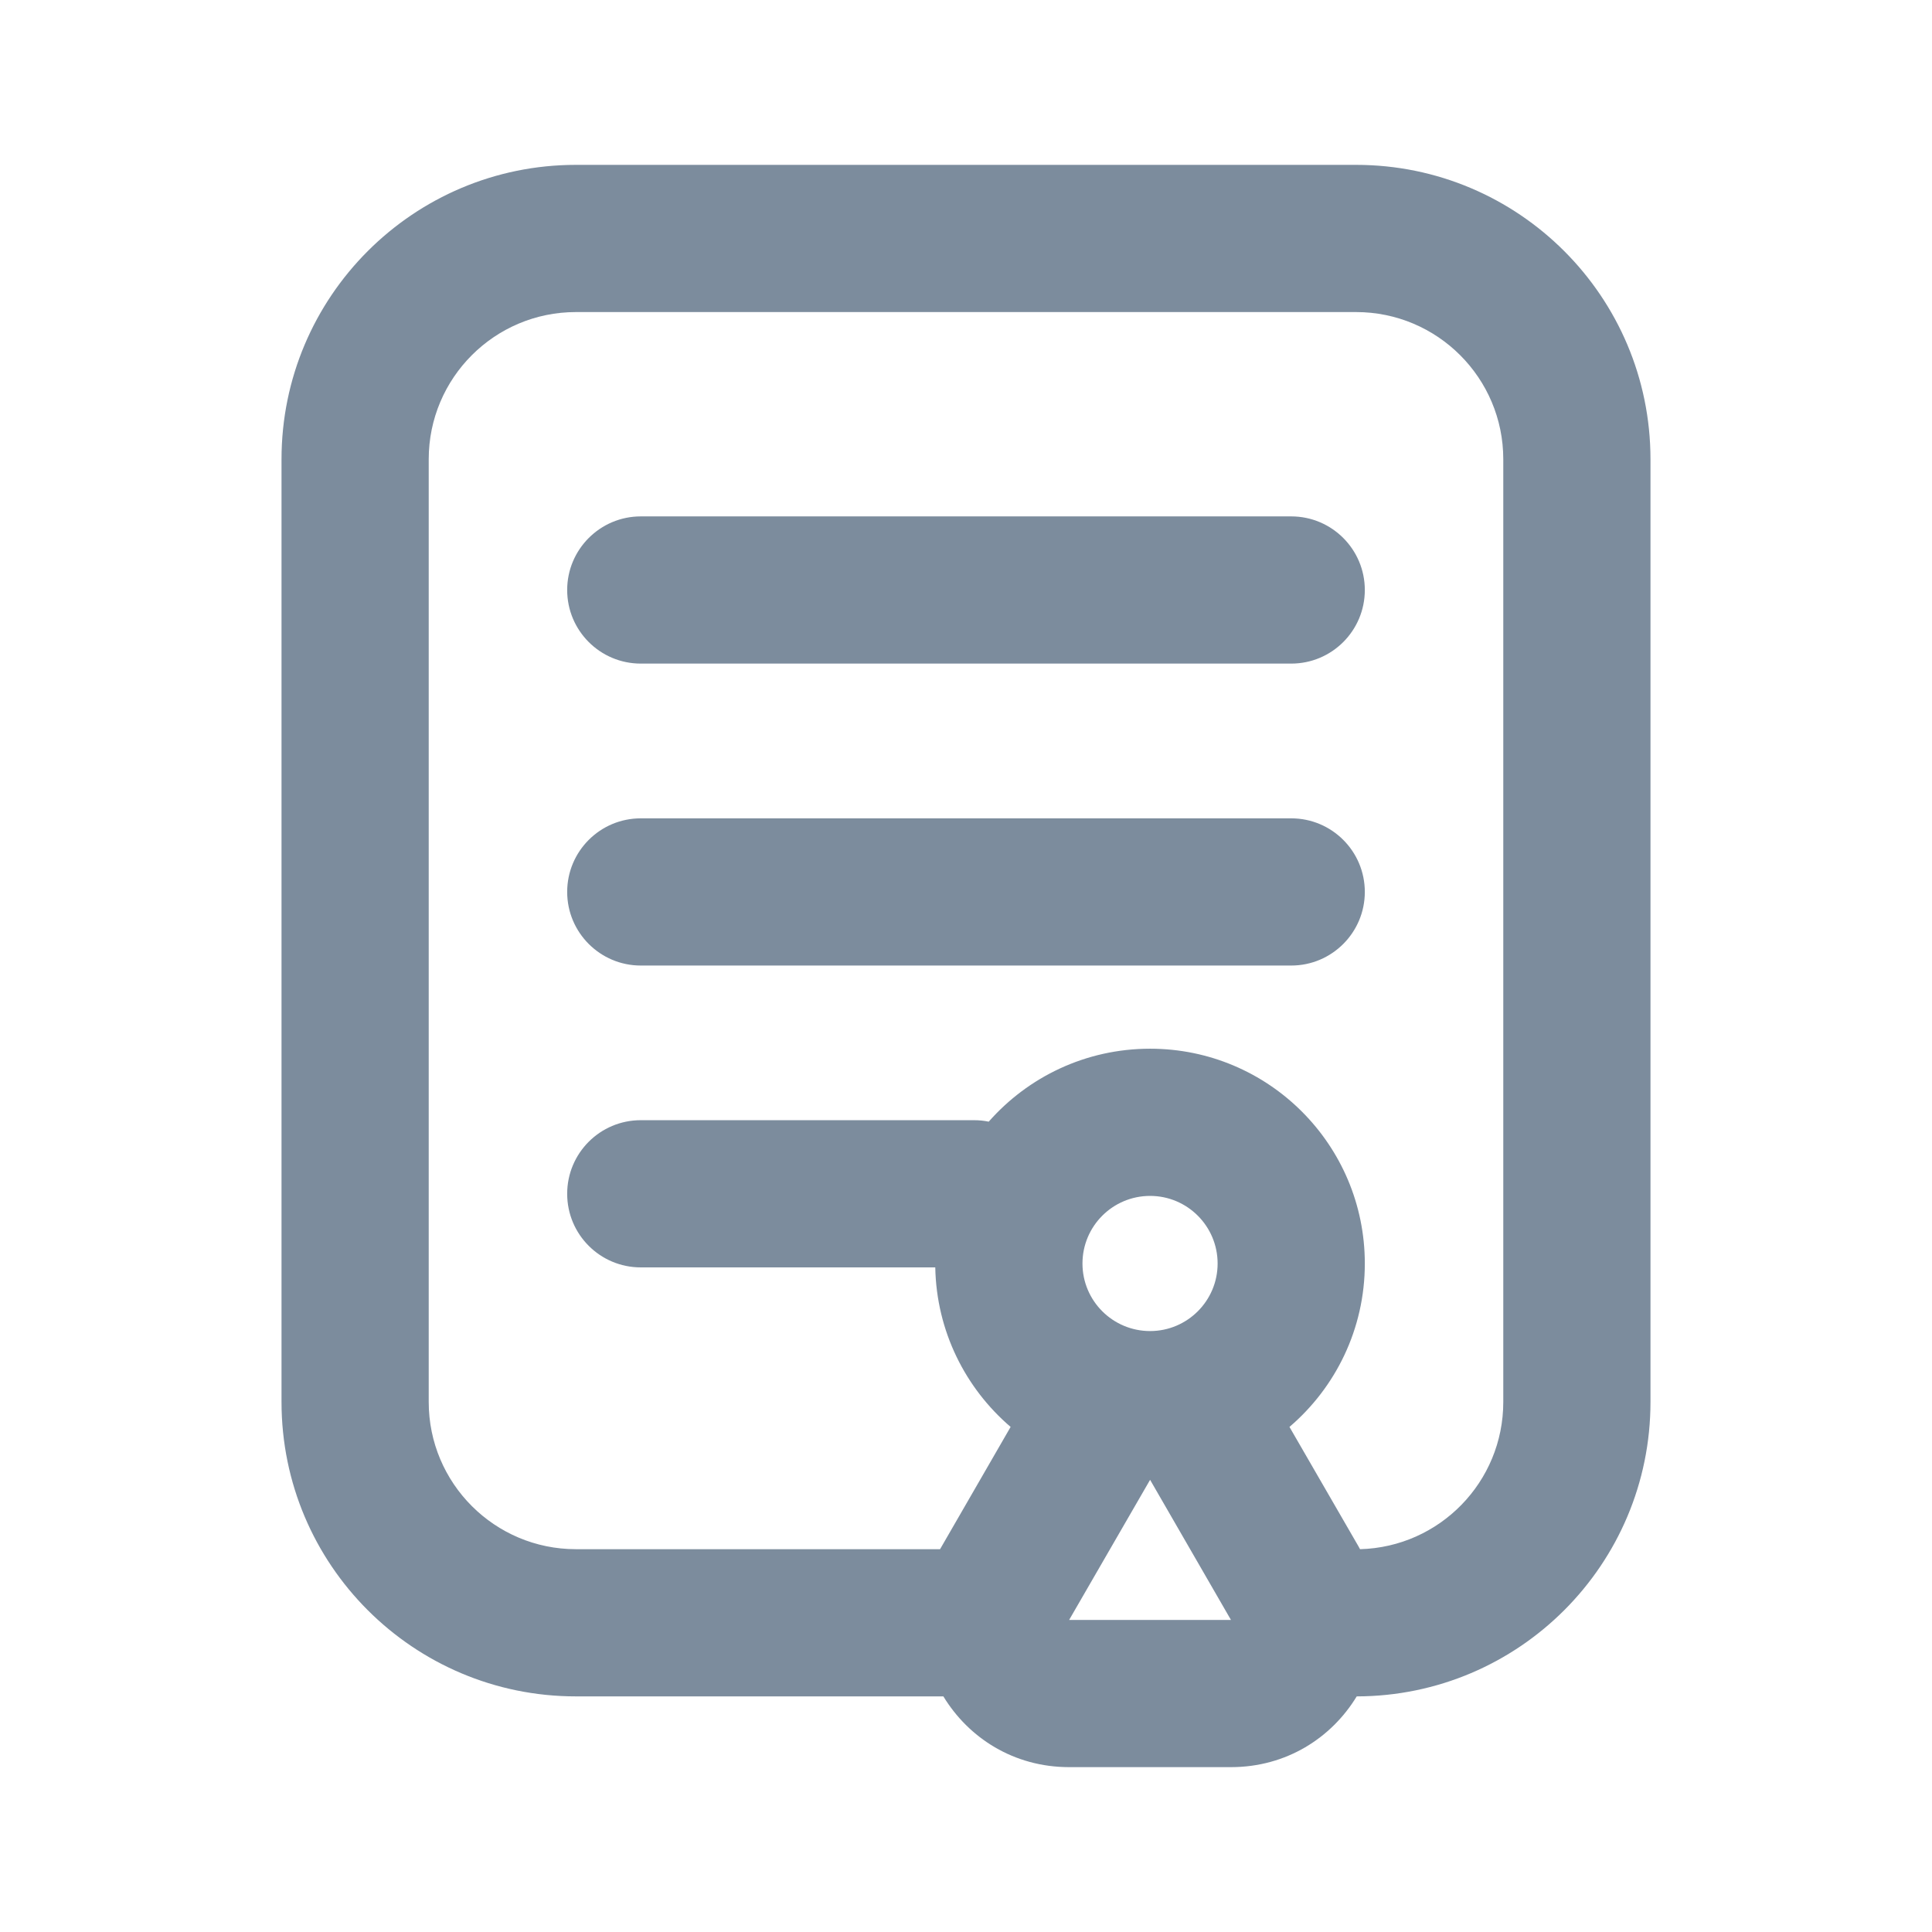 <svg width="21" height="21" viewBox="0 0 21 21" fill="none" xmlns="http://www.w3.org/2000/svg">
<path d="M6.965 5.613C6.523 5.613 6.165 5.972 6.165 6.413C6.165 6.855 6.523 7.213 6.965 7.213H14.035C14.477 7.213 14.835 6.855 14.835 6.413C14.835 5.972 14.477 5.613 14.035 5.613H6.965Z" fill="#7C8C9D"/>
<path d="M6.165 9.695C6.165 9.253 6.523 8.895 6.965 8.895H14.035C14.477 8.895 14.835 9.253 14.835 9.695C14.835 10.136 14.477 10.495 14.035 10.495H6.965C6.523 10.495 6.165 10.136 6.165 9.695Z" fill="#7C8C9D"/>
<path fill-rule="evenodd" clip-rule="evenodd" d="M6.26 1.792C4.493 1.792 3.06 3.225 3.06 4.992V15.239C3.06 17.007 4.493 18.439 6.26 18.439H10.254C10.528 18.89 11.019 19.208 11.621 19.208H13.38C13.982 19.208 14.473 18.89 14.747 18.439C16.511 18.436 17.94 17.004 17.94 15.239V4.992C17.94 3.225 16.507 1.792 14.74 1.792H6.26ZM10.236 16.808C10.23 16.819 10.224 16.829 10.218 16.839H6.26C5.377 16.839 4.66 16.123 4.66 15.239V4.992C4.66 4.108 5.377 3.392 6.26 3.392H14.74C15.623 3.392 16.34 4.108 16.34 4.992V15.239C16.34 16.109 15.647 16.816 14.783 16.839C14.777 16.829 14.771 16.818 14.766 16.808L14.016 15.51C14.517 15.082 14.835 14.445 14.835 13.734C14.835 12.444 13.79 11.399 12.501 11.399C11.802 11.399 11.175 11.706 10.747 12.192C10.695 12.181 10.641 12.176 10.586 12.176H6.965C6.523 12.176 6.165 12.534 6.165 12.976C6.165 13.418 6.523 13.776 6.965 13.776H10.166C10.179 14.47 10.494 15.09 10.985 15.51L10.236 16.808ZM12.501 16.085L11.621 17.608H13.38L12.501 16.085ZM11.766 13.734C11.766 13.328 12.095 12.999 12.501 12.999C12.906 12.999 13.235 13.328 13.235 13.734C13.235 14.139 12.906 14.468 12.501 14.468C12.095 14.468 11.766 14.139 11.766 13.734Z" fill="#7C8C9D"/>
</svg>

